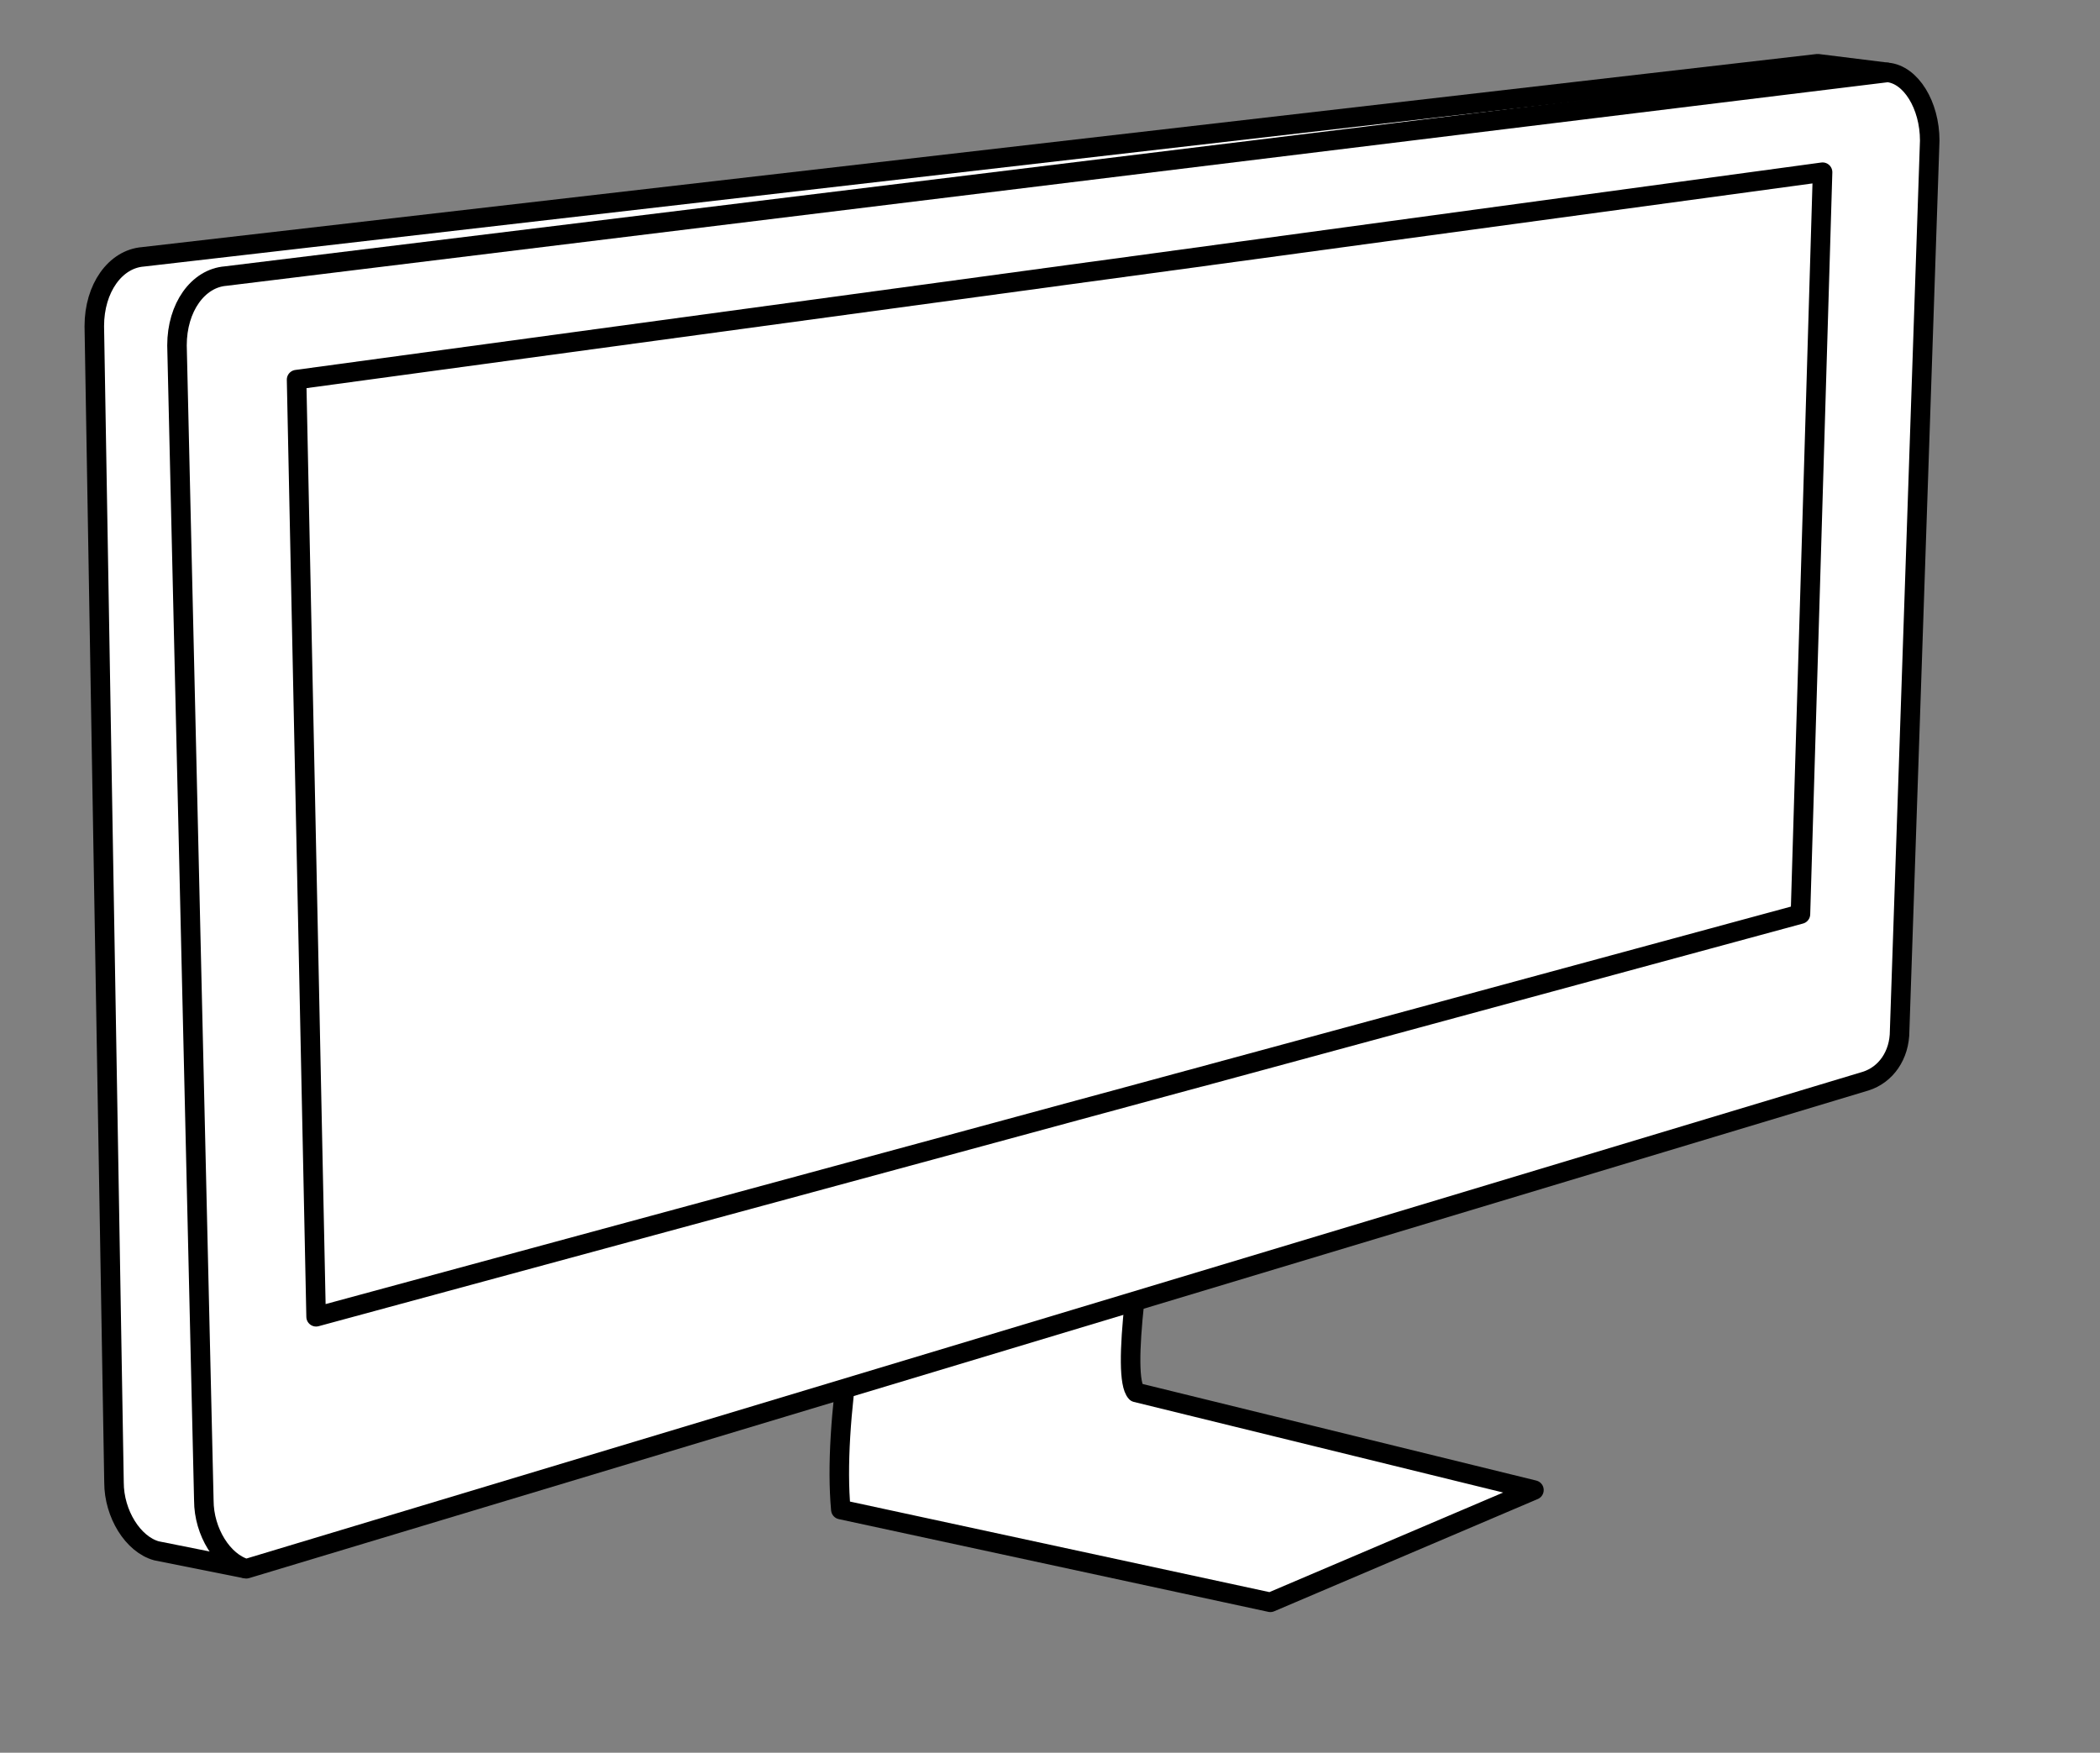 <?xml version="1.0" encoding="utf-8"?>
<!-- Generator: Adobe Illustrator 16.0.4, SVG Export Plug-In . SVG Version: 6.00 Build 0)  -->
<!DOCTYPE svg PUBLIC "-//W3C//DTD SVG 1.1//EN" "http://www.w3.org/Graphics/SVG/1.1/DTD/svg11.dtd">
<svg version="1.1" id="Layer_1" xmlns="http://www.w3.org/2000/svg" xmlns:xlink="http://www.w3.org/1999/xlink" x="0px" y="0px"
	 width="107.557px" height="89.773px" viewBox="0 0 107.557 89.773" enable-background="new 0 0 107.557 89.773"
	 xml:space="preserve">
<rect x="0" y="0" width="107.557" height="89.773" fill="#808080" stroke="none"/>
<path fill="#FFFFFF" stroke="#000000" stroke-linejoin="round" stroke-miterlimit="10" d="M96.682,3.709l-3.584-0.445L7.322,13.155
	c-1.414,0.112-2.492,1.6-2.492,3.55l1.009,59.23c0,1.601,0.971,3.166,2.176,3.498l4.601,0.919"/>
<path fill="#FFFFFF" stroke="#000000" stroke-linejoin="round" stroke-miterlimit="10" d="M43.065,77.32
	c-0.807-8.875,4.875-27.75,6.75-31.125s14.5-6.334,13.125-3.104s-6.25,26.604-4.75,28.229l20.375,5l-13.5,5.75L43.065,77.32z"/>
<path fill="#FFFFFF" stroke="#000000" stroke-linejoin="round" stroke-miterlimit="10" d="M12.616,80.352
	c-1.205-0.332-2.176-1.897-2.176-3.498L9.065,17.691c0-1.95,1.078-3.438,2.492-3.55L96.682,3.709
	c1.188,0.111,2.154,1.675,2.154,3.491L97.295,52.79c0,1.278-0.719,2.263-1.74,2.585L12.616,80.352z"/>
<path fill="#FFFFFF" stroke="#000000" stroke-linejoin="round" stroke-miterlimit="10" d="M98.971,10.154"/>
<path fill="#FFFFFF" stroke="#000000" stroke-linejoin="round" stroke-miterlimit="10" d="M98.971,13.49"/>
<path fill="#FFFFFF" stroke="#000000" stroke-linejoin="round" stroke-miterlimit="10" d="M89.877,2.637"/>
<polygon fill="none" stroke="#000000" stroke-linejoin="round" stroke-miterlimit="10" points="15.19,19.445 16.19,67.445 
	92.215,46.821 93.348,8.82 "/>
</svg>
